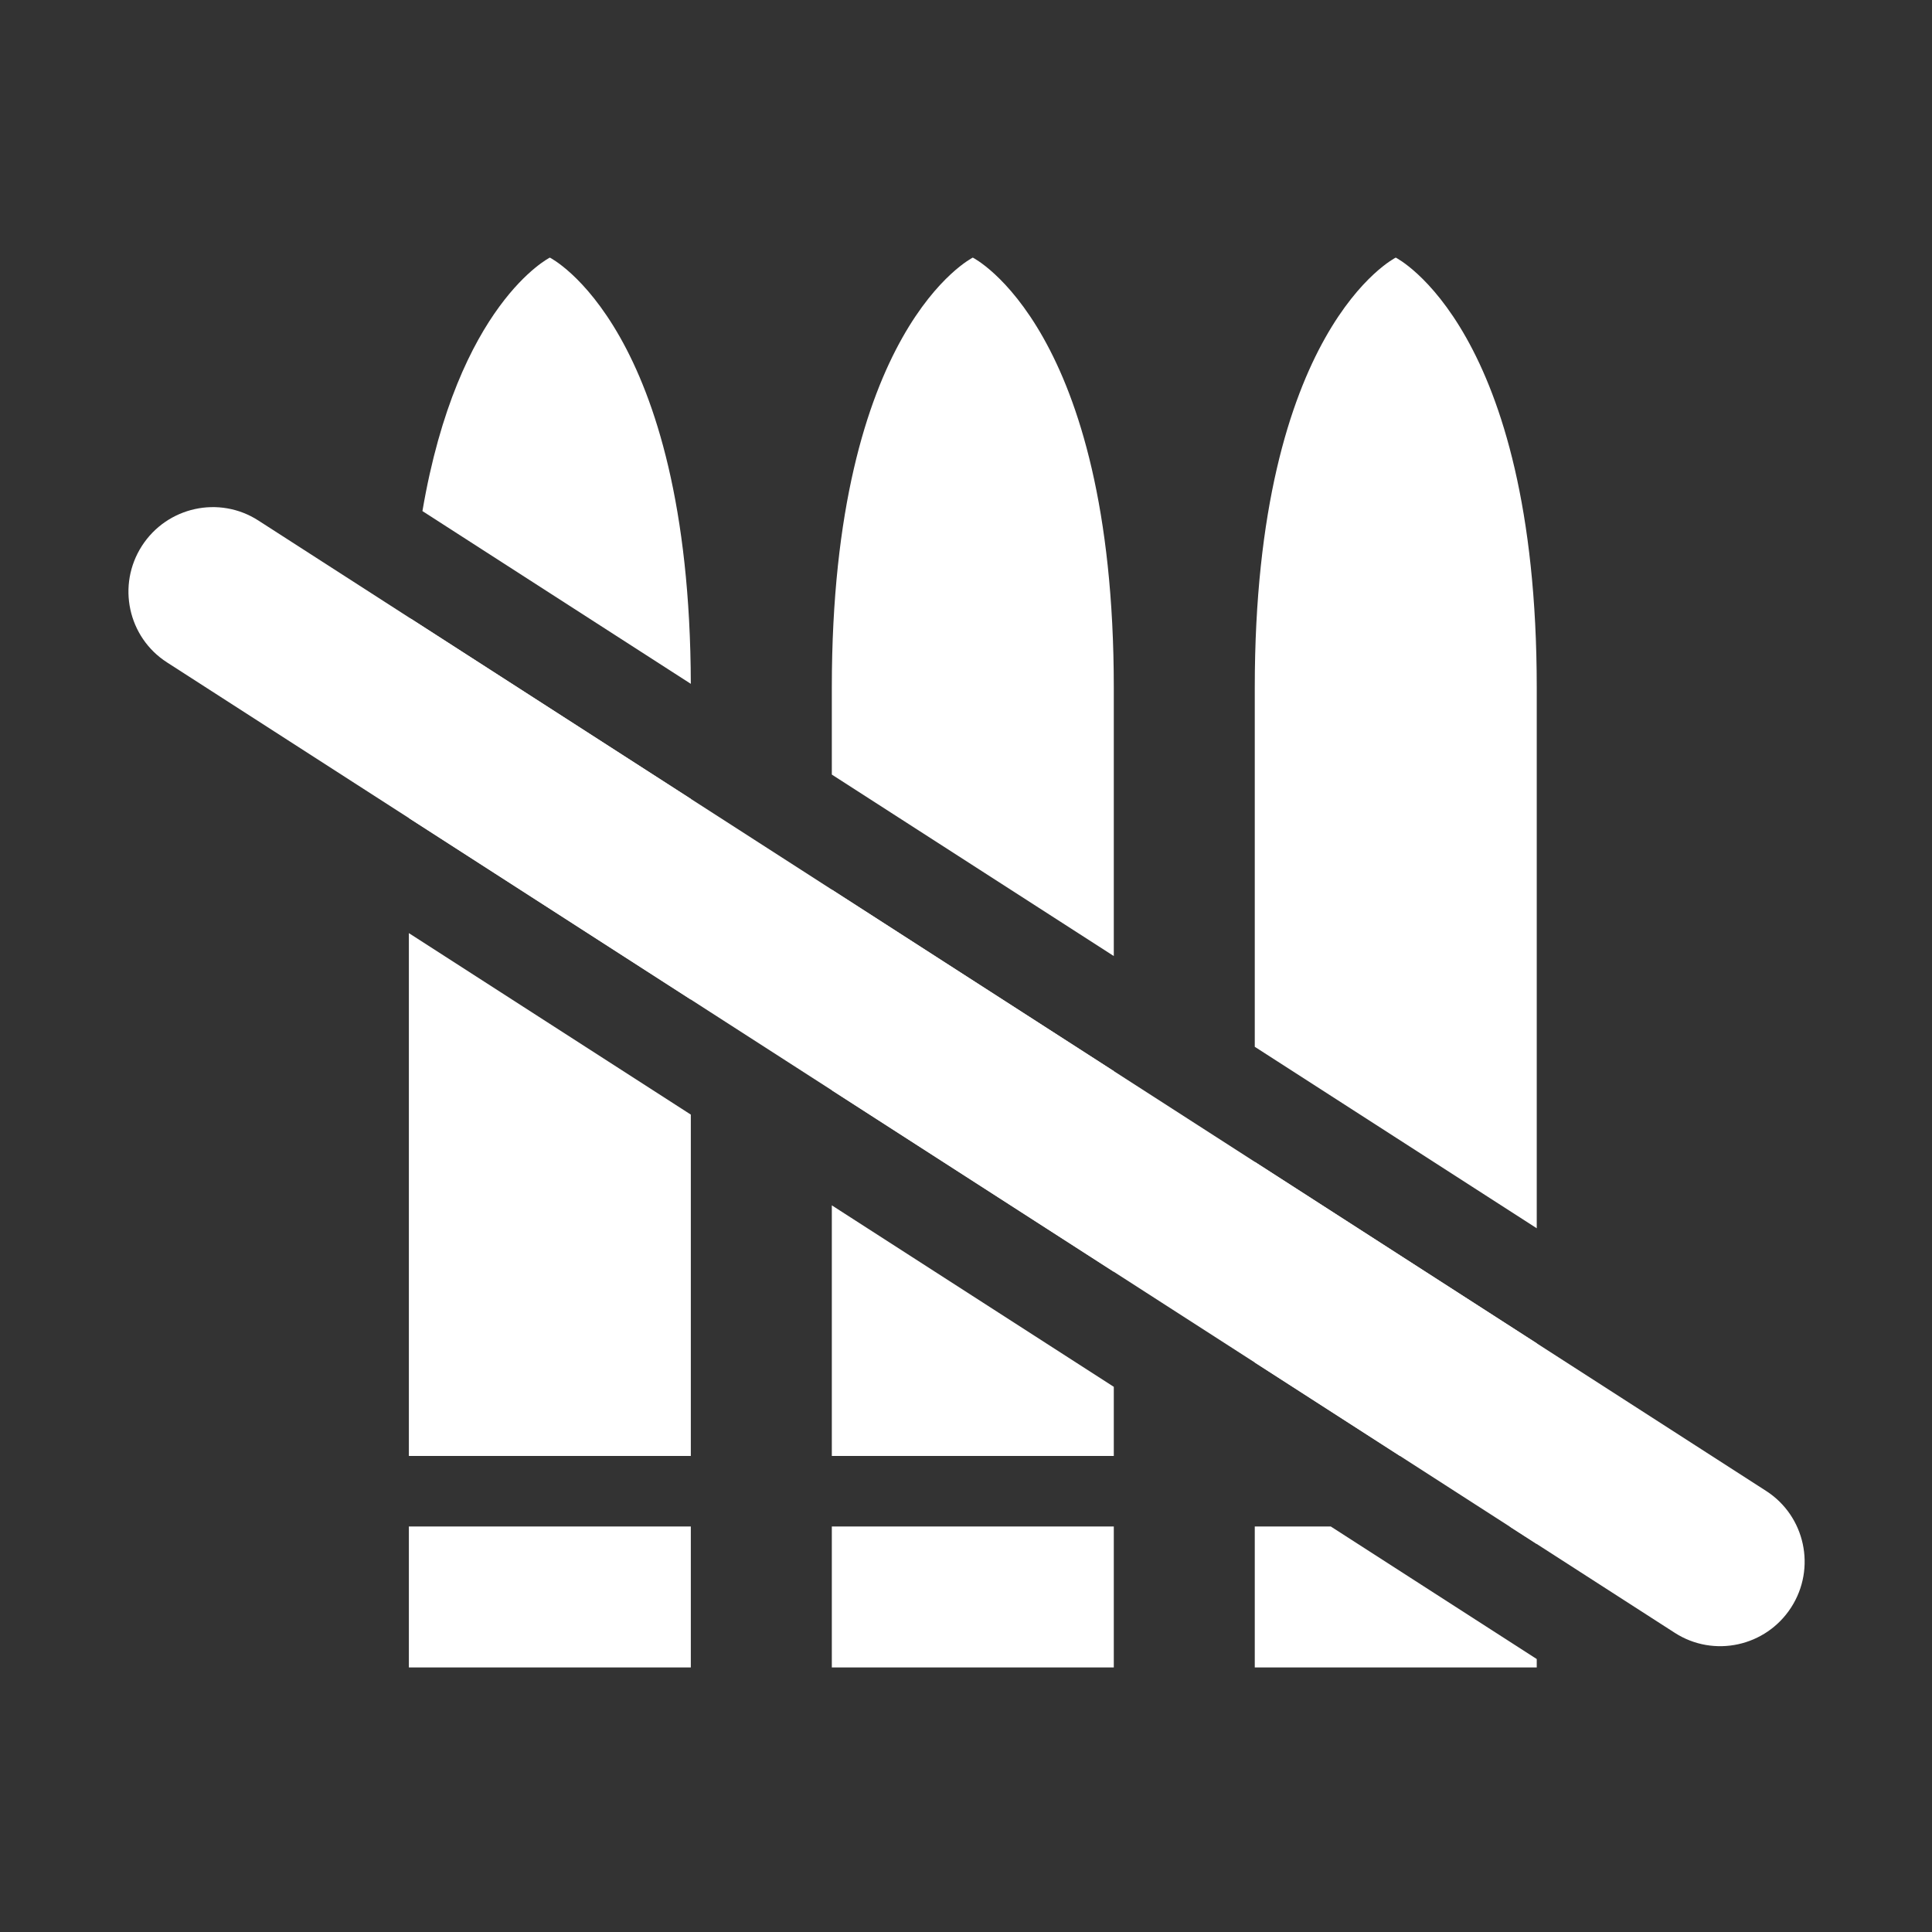 <svg width="60" height="60" viewBox="0 0 60 60" fill="none" xmlns="http://www.w3.org/2000/svg">
<rect x="0" y="0" width="60" height="60" fill="#333333" stroke="none"/>
<g clip-path="url(#clip0_4922_2390)">
<path fill-rule="evenodd" clip-rule="evenodd" d="M12.755 19.211C12.718 19.886 12.698 20.599 12.698 21.354V25.406L21.454 31.042V24.81L12.755 19.211ZM13.119 15.872L21.454 21.237C21.424 10.174 17.076 8 17.076 8C17.076 8 14.216 9.43 13.119 15.872ZM25.833 27.628V33.86L34.59 39.496V33.264L25.833 27.628ZM34.59 29.691L25.833 24.055V21.354C25.833 10.189 30.211 8 30.211 8C30.211 8 34.59 10.189 34.59 21.354V29.691ZM38.968 36.082V42.314L43.477 45.216H47.725V41.718L38.968 36.082ZM47.725 38.145L38.968 32.509V21.354C38.968 10.189 43.346 8 43.346 8C43.346 8 47.725 10.189 47.725 21.354V38.145ZM47.725 47.95V47.406H46.88L47.725 47.95ZM41.328 47.406L47.725 51.523V51.784H38.968V47.406H41.328ZM34.59 43.069L25.833 37.433V45.216H30.211H34.59V43.069ZM21.454 34.615L12.698 28.979V45.216H17.076H21.454V34.615ZM12.698 47.406V51.784H21.454V47.406H12.698ZM25.833 47.406V51.784H34.59V47.406H25.833Z" fill="white"/>
<path fill-rule="evenodd" clip-rule="evenodd" d="M4.407 16.954C5.191 15.737 6.809 15.383 8.022 16.164L54.848 46.302C56.061 47.083 56.41 48.702 55.627 49.919C54.843 51.136 53.225 51.49 52.012 50.709L5.186 20.571C3.973 19.791 3.624 18.171 4.407 16.954Z" fill="white"/>
</g>
<defs>
<clipPath id="clip0_4922_2390">
<rect width="60" height="60" fill="white"/>
</clipPath>
</defs>
</svg>
